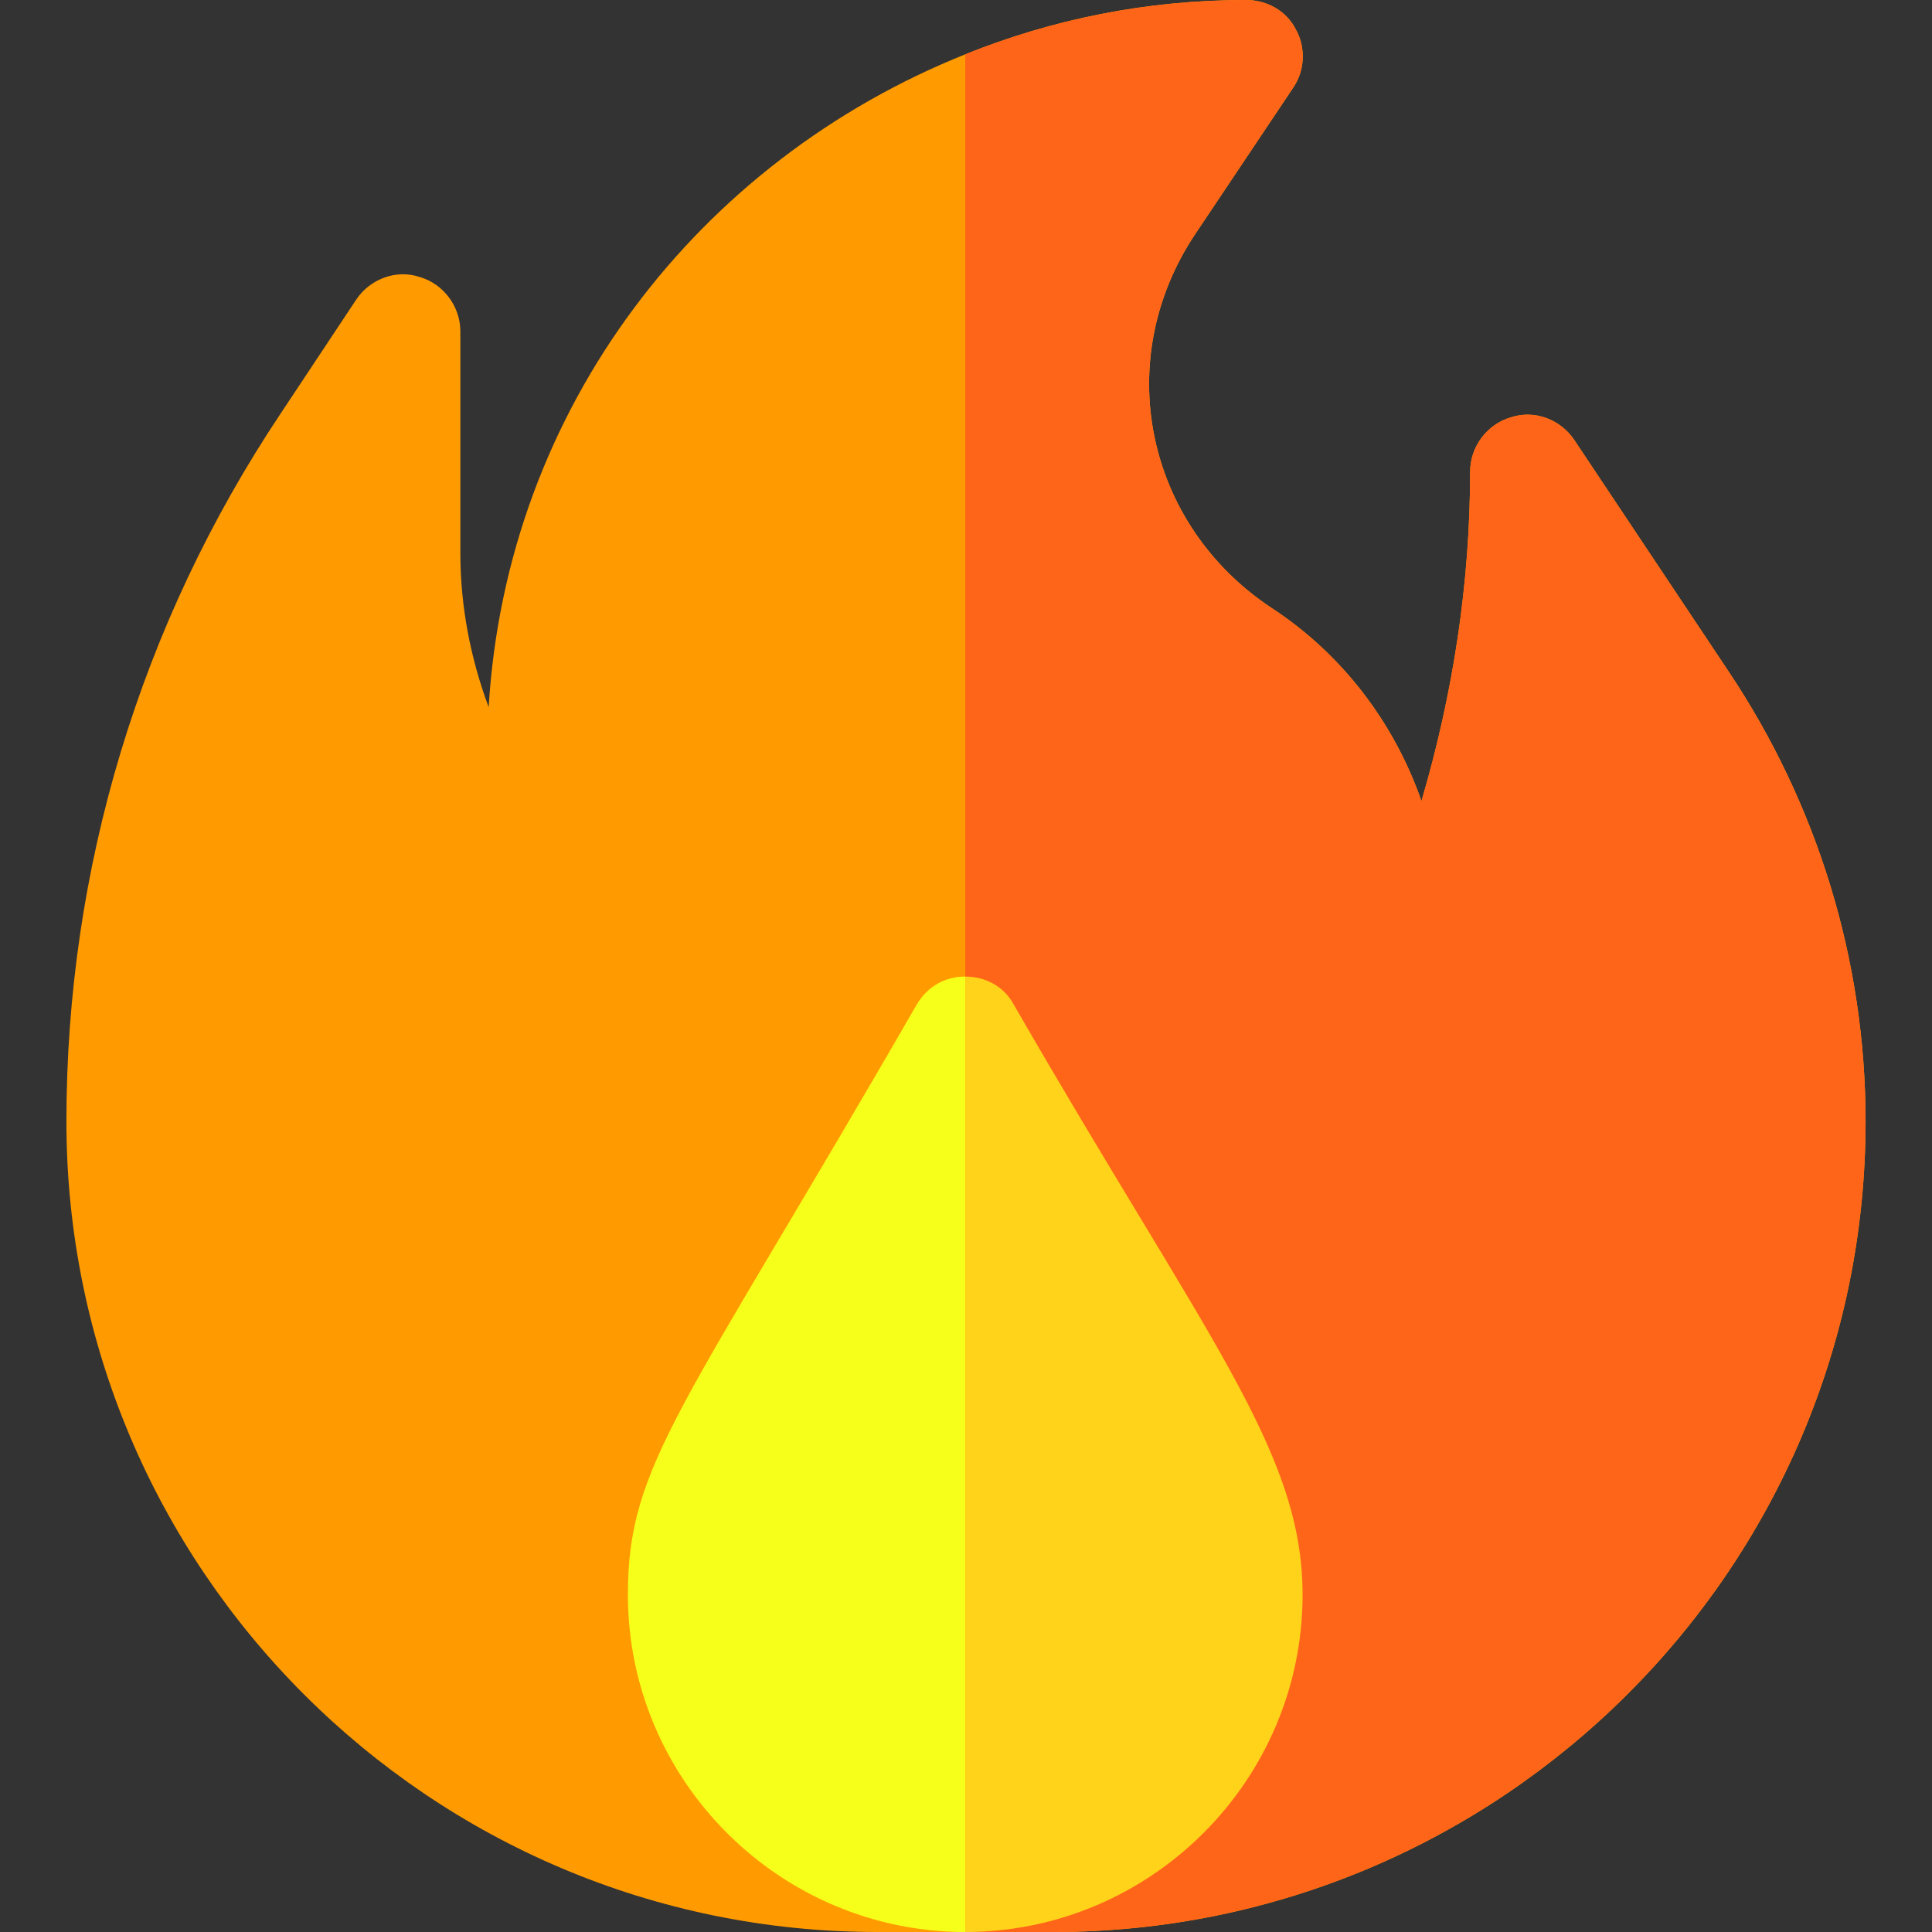 <?xml version="1.0" encoding="utf-8"?>
<!-- Generator: Adobe Illustrator 24.0.1, SVG Export Plug-In . SVG Version: 6.00 Build 0)  -->
<svg version="1.1" id="Capa_1" xmlns="http://www.w3.org/2000/svg" xmlns:xlink="http://www.w3.org/1999/xlink" x="0px" y="0px"
	 viewBox="0 0 512 512" style="enable-background:new 0 0 512 512;" xml:space="preserve">
<rect x="0" y="0" width="512" height="512" fill="#333333" stroke="none"/>
<style type="text/css">
	.st0{fill:#FF9B00;}
	.st1{fill:#F6FF19;}
	.st2{fill:#FF6519;}
	.st3{fill:#FFD319;}
</style>
<path class="st0" d="M458,177.8l-40.8-61.2c-3.6-5.4-10.5-8.1-16.8-6c-6.3,1.8-10.8,7.8-10.8,14.4c0,29.4-4.5,58.8-12.9,87.3
	c-7.2-20.7-21-39-39.9-51.3c-33.3-22.2-42.3-65.6-20.1-98.9l26.1-39c3-4.5,3.3-10.5,0.6-15.3C341,3,335.9,0,330.2,0
	c-26.4,0-51.3,5.1-74.4,14.4c-70.5,28.2-121.5,93.5-126.3,173c-4.8-12.9-7.5-26.7-7.5-40.8V87.8c0-6.6-4.5-12.6-10.8-14.4
	c-6.3-2.1-13.2,0.6-16.8,6l-20.1,30.3c-37.2,55.8-56.7,120.6-56.7,187.5c0,118.5,96.3,214.8,214.8,214.8h46.8
	c118.5,0,215.2-96.3,215.2-214.8C494.4,254.6,481.7,213.2,458,177.8z"/>
<path class="st1" d="M268.7,266.3c-2.7-5.1-7.8-7.5-12.9-7.5c-5.1,0-9.9,2.4-12.9,7.5c-62.1,107.7-76.5,121.5-76.5,156.3
	c0,49.2,40.2,89.4,89.4,89.4s89.4-40.2,89.4-89.4C345.2,384.5,319.7,354.8,268.7,266.3z"/>
<path class="st2" d="M494.4,297.2c0,118.5-96.7,214.8-215.2,214.8h-23.4V14.4C278.9,5.1,303.8,0,330.2,0c5.7,0,10.8,3,13.2,7.8
	c2.7,4.8,2.4,10.8-0.6,15.3l-26.1,39c-22.2,33.3-13.2,76.7,20.1,98.9c18.9,12.3,32.7,30.6,39.9,51.3c8.4-28.5,12.9-57.9,12.9-87.3
	c0-6.6,4.5-12.6,10.8-14.4c6.3-2.1,13.2,0.6,16.8,6l40.8,61.2C481.7,213.2,494.4,254.6,494.4,297.2z"/>
<path class="st3" d="M345.2,422.6c0,49.2-40.2,89.4-89.4,89.4V258.8c5.1,0,10.2,2.4,12.9,7.5C319.7,354.8,345.2,384.5,345.2,422.6z"
	/>
</svg>
